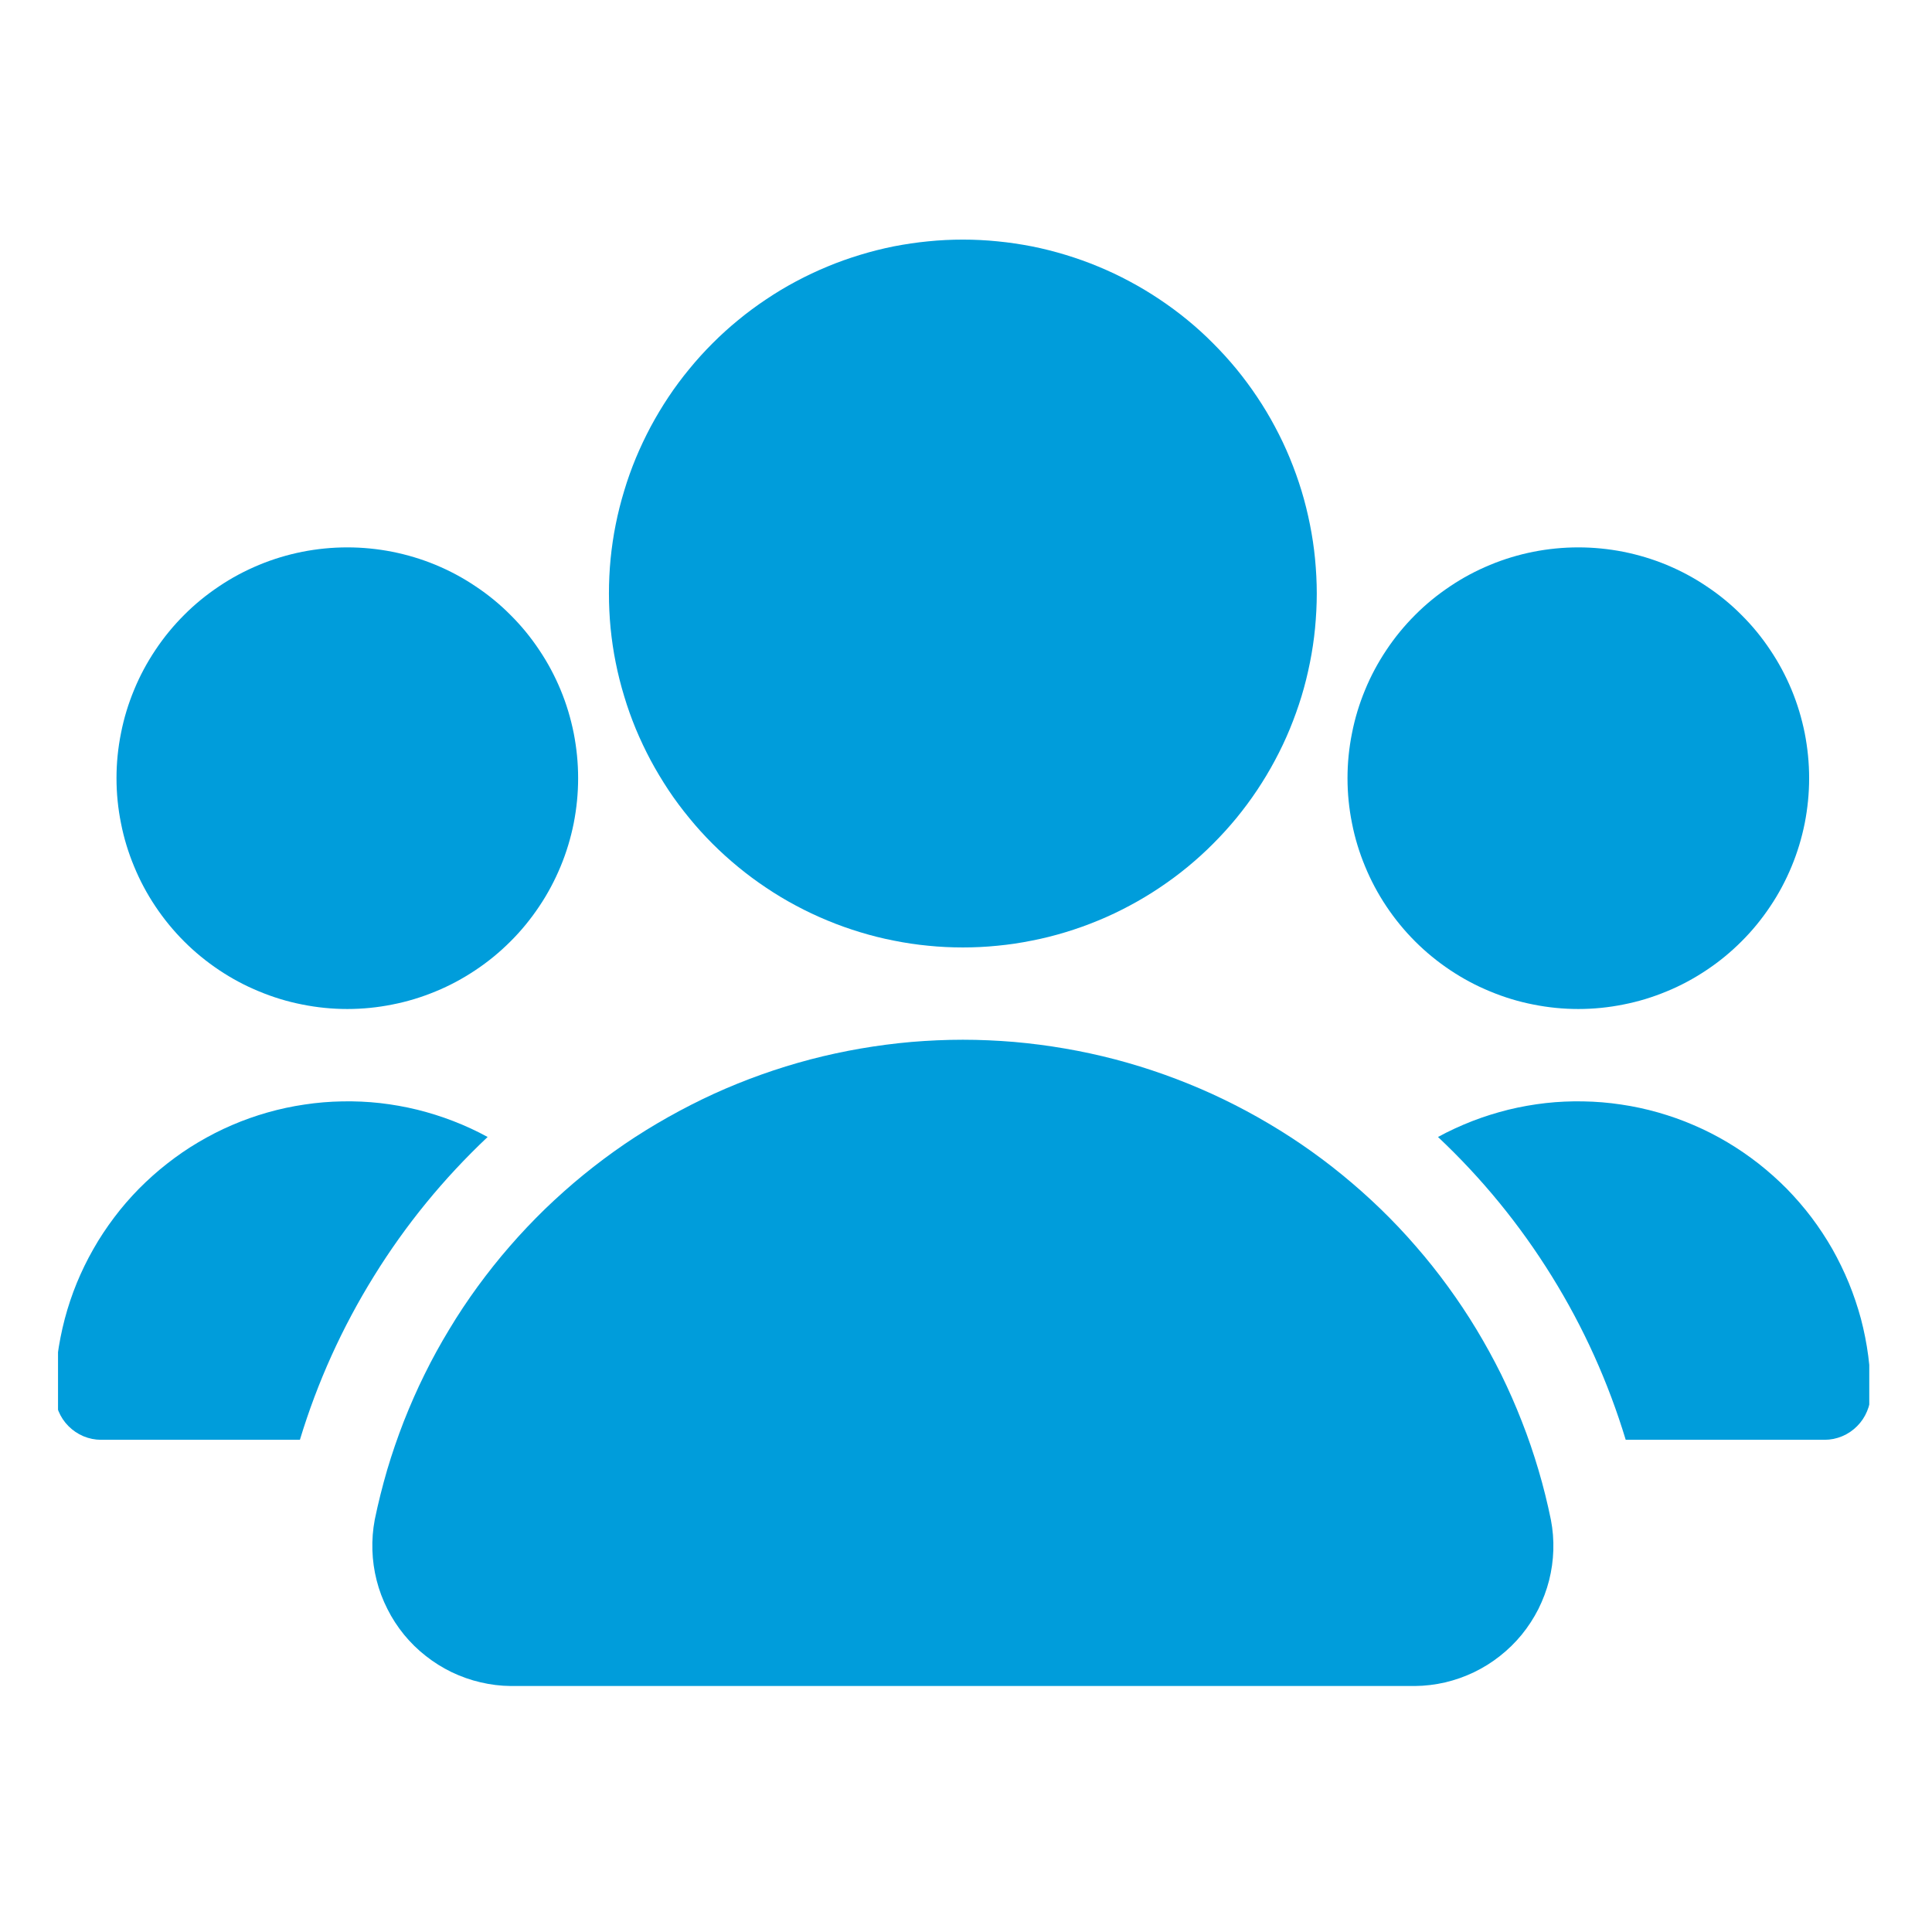 <svg xmlns="http://www.w3.org/2000/svg" xmlns:xlink="http://www.w3.org/1999/xlink" width="128" zoomAndPan="magnify" viewBox="0 0 96 96" height="128" preserveAspectRatio="xMidYMid meet" version="1.0"><defs><clipPath id="1e25ae824e"><path d="M 30 11.906 L 66 11.906 L 66 48 L 30 48 Z M 30 11.906 " clip-rule="nonzero"/></clipPath><clipPath id="619b4f64f2"><path d="M 18 51 L 78 51 L 78 83.906 L 18 83.906 Z M 18 51 " clip-rule="nonzero"/></clipPath><clipPath id="d0b90f85c5"><path d="M 2.883 54 L 25 54 L 25 72 L 2.883 72 Z M 2.883 54 " clip-rule="nonzero"/></clipPath><clipPath id="8536afbb4e"><path d="M 71 54 L 92.883 54 L 92.883 72 L 71 72 Z M 71 54 " clip-rule="nonzero"/></clipPath></defs><g clip-path="url(#1e25ae824e)"><path fill="#009ddb" d="M 65.43 29.492 C 65.43 30.066 65.398 30.641 65.344 31.215 C 65.289 31.789 65.203 32.359 65.09 32.922 C 64.977 33.488 64.84 34.047 64.672 34.598 C 64.504 35.148 64.309 35.691 64.09 36.223 C 63.871 36.754 63.625 37.273 63.352 37.781 C 63.082 38.289 62.785 38.781 62.465 39.262 C 62.145 39.742 61.801 40.203 61.438 40.648 C 61.07 41.094 60.684 41.52 60.277 41.926 C 59.871 42.336 59.445 42.719 59 43.086 C 58.555 43.453 58.09 43.793 57.613 44.113 C 57.133 44.434 56.641 44.73 56.133 45 C 55.625 45.273 55.105 45.52 54.574 45.738 C 54.039 45.961 53.5 46.152 52.949 46.32 C 52.395 46.488 51.84 46.629 51.273 46.738 C 50.707 46.852 50.141 46.938 49.566 46.992 C 48.992 47.051 48.418 47.078 47.844 47.078 C 47.266 47.078 46.691 47.051 46.117 46.992 C 45.547 46.938 44.977 46.852 44.41 46.738 C 43.848 46.629 43.289 46.488 42.738 46.32 C 42.188 46.152 41.645 45.961 41.113 45.738 C 40.582 45.52 40.062 45.273 39.551 45 C 39.043 44.73 38.551 44.434 38.074 44.113 C 37.594 43.793 37.133 43.453 36.688 43.086 C 36.242 42.719 35.816 42.336 35.406 41.926 C 35 41.52 34.613 41.094 34.25 40.648 C 33.883 40.203 33.539 39.742 33.219 39.262 C 32.902 38.781 32.605 38.289 32.332 37.781 C 32.062 37.273 31.816 36.754 31.594 36.223 C 31.375 35.691 31.18 35.148 31.016 34.598 C 30.848 34.047 30.707 33.488 30.594 32.922 C 30.48 32.359 30.398 31.789 30.34 31.215 C 30.285 30.641 30.258 30.066 30.258 29.492 C 30.258 28.914 30.285 28.34 30.34 27.77 C 30.398 27.195 30.48 26.625 30.594 26.062 C 30.707 25.496 30.848 24.938 31.016 24.387 C 31.18 23.836 31.375 23.293 31.594 22.762 C 31.816 22.23 32.062 21.711 32.332 21.203 C 32.605 20.695 32.902 20.199 33.219 19.723 C 33.539 19.242 33.883 18.781 34.25 18.336 C 34.613 17.891 35 17.465 35.406 17.059 C 35.816 16.648 36.242 16.262 36.688 15.898 C 37.133 15.531 37.594 15.191 38.074 14.871 C 38.551 14.551 39.043 14.254 39.551 13.984 C 40.062 13.711 40.582 13.465 41.113 13.246 C 41.645 13.023 42.188 12.832 42.738 12.664 C 43.289 12.496 43.848 12.355 44.41 12.242 C 44.977 12.133 45.547 12.047 46.117 11.992 C 46.691 11.934 47.266 11.906 47.844 11.906 C 48.418 11.906 48.992 11.934 49.566 11.992 C 50.141 12.047 50.707 12.133 51.273 12.242 C 51.84 12.355 52.395 12.496 52.949 12.664 C 53.5 12.832 54.039 13.023 54.574 13.246 C 55.105 13.465 55.625 13.711 56.133 13.984 C 56.641 14.254 57.133 14.551 57.613 14.871 C 58.09 15.191 58.555 15.531 59 15.898 C 59.445 16.262 59.871 16.648 60.277 17.059 C 60.684 17.465 61.07 17.891 61.438 18.336 C 61.801 18.781 62.145 19.242 62.465 19.723 C 62.785 20.199 63.082 20.695 63.352 21.203 C 63.625 21.711 63.871 22.23 64.09 22.762 C 64.309 23.293 64.504 23.836 64.672 24.387 C 64.84 24.938 64.977 25.496 65.09 26.062 C 65.203 26.625 65.289 27.195 65.344 27.77 C 65.398 28.34 65.43 28.914 65.43 29.492 Z M 65.43 29.492 " fill-opacity="1" fill-rule="nonzero"/></g><path fill="#009ddb" d="M 28.727 38.668 C 28.727 39.422 28.652 40.168 28.508 40.906 C 28.359 41.645 28.145 42.359 27.855 43.055 C 27.566 43.75 27.215 44.414 26.793 45.039 C 26.375 45.664 25.902 46.246 25.367 46.777 C 24.836 47.309 24.258 47.785 23.629 48.203 C 23.004 48.621 22.344 48.977 21.648 49.262 C 20.953 49.551 20.234 49.77 19.496 49.914 C 18.758 50.062 18.012 50.137 17.258 50.137 C 16.504 50.137 15.758 50.062 15.02 49.914 C 14.281 49.77 13.566 49.551 12.871 49.262 C 12.176 48.977 11.512 48.621 10.887 48.203 C 10.262 47.785 9.68 47.309 9.148 46.777 C 8.617 46.246 8.141 45.664 7.723 45.039 C 7.305 44.414 6.949 43.75 6.664 43.055 C 6.375 42.359 6.156 41.645 6.012 40.906 C 5.863 40.168 5.789 39.422 5.789 38.668 C 5.789 37.914 5.863 37.168 6.012 36.43 C 6.156 35.691 6.375 34.973 6.664 34.277 C 6.949 33.582 7.305 32.922 7.723 32.297 C 8.141 31.668 8.617 31.09 9.148 30.559 C 9.68 30.023 10.262 29.551 10.887 29.133 C 11.512 28.711 12.176 28.359 12.871 28.07 C 13.566 27.781 14.281 27.566 15.02 27.418 C 15.758 27.273 16.504 27.199 17.258 27.199 C 18.012 27.199 18.758 27.273 19.496 27.418 C 20.234 27.566 20.953 27.781 21.648 28.07 C 22.344 28.359 23.004 28.711 23.629 29.133 C 24.258 29.551 24.836 30.023 25.367 30.559 C 25.902 31.09 26.375 31.668 26.793 32.297 C 27.215 32.922 27.566 33.582 27.855 34.277 C 28.145 34.973 28.359 35.691 28.508 36.43 C 28.652 37.168 28.727 37.914 28.727 38.668 Z M 28.727 38.668 " fill-opacity="1" fill-rule="nonzero"/><path fill="#009ddb" d="M 89.895 38.668 C 89.895 39.422 89.82 40.168 89.676 40.906 C 89.527 41.645 89.312 42.359 89.023 43.055 C 88.734 43.75 88.383 44.414 87.961 45.039 C 87.543 45.664 87.07 46.246 86.535 46.777 C 86.004 47.309 85.426 47.785 84.797 48.203 C 84.172 48.621 83.512 48.977 82.816 49.262 C 82.121 49.551 81.402 49.77 80.664 49.914 C 79.926 50.062 79.18 50.137 78.426 50.137 C 77.672 50.137 76.926 50.062 76.188 49.914 C 75.449 49.77 74.734 49.551 74.039 49.262 C 73.344 48.977 72.68 48.621 72.055 48.203 C 71.43 47.785 70.848 47.309 70.316 46.777 C 69.785 46.246 69.309 45.664 68.891 45.039 C 68.473 44.414 68.117 43.75 67.832 43.055 C 67.543 42.359 67.324 41.645 67.18 40.906 C 67.031 40.168 66.957 39.422 66.957 38.668 C 66.957 37.914 67.031 37.168 67.18 36.43 C 67.324 35.691 67.543 34.973 67.832 34.277 C 68.117 33.582 68.473 32.922 68.891 32.297 C 69.309 31.668 69.785 31.09 70.316 30.559 C 70.848 30.023 71.43 29.551 72.055 29.133 C 72.68 28.711 73.344 28.359 74.039 28.07 C 74.734 27.781 75.449 27.566 76.188 27.418 C 76.926 27.273 77.672 27.199 78.426 27.199 C 79.18 27.199 79.926 27.273 80.664 27.418 C 81.402 27.566 82.121 27.781 82.816 28.07 C 83.512 28.359 84.172 28.711 84.797 29.133 C 85.426 29.551 86.004 30.023 86.535 30.559 C 87.07 31.09 87.543 31.668 87.961 32.297 C 88.383 32.922 88.734 33.582 89.023 34.277 C 89.312 34.973 89.527 35.691 89.676 36.43 C 89.82 37.168 89.895 37.914 89.895 38.668 Z M 89.895 38.668 " fill-opacity="1" fill-rule="nonzero"/><g clip-path="url(#619b4f64f2)"><path fill="#009ddb" d="M 77.062 75.512 C 76.891 74.68 76.688 73.855 76.445 73.039 C 76.203 72.223 75.93 71.418 75.617 70.625 C 75.309 69.832 74.965 69.055 74.59 68.289 C 74.211 67.527 73.801 66.781 73.363 66.055 C 72.922 65.324 72.449 64.617 71.949 63.93 C 71.449 63.242 70.918 62.574 70.359 61.934 C 69.801 61.289 69.219 60.672 68.605 60.078 C 67.996 59.488 67.359 58.922 66.699 58.383 C 66.043 57.844 65.359 57.336 64.656 56.855 C 63.953 56.375 63.23 55.93 62.492 55.512 C 61.75 55.094 60.992 54.707 60.215 54.352 C 59.441 54 58.652 53.68 57.852 53.395 C 57.051 53.109 56.238 52.859 55.414 52.641 C 54.59 52.426 53.762 52.246 52.922 52.102 C 52.082 51.957 51.238 51.848 50.391 51.773 C 49.543 51.703 48.695 51.664 47.844 51.664 C 46.992 51.664 46.141 51.703 45.293 51.773 C 44.445 51.848 43.602 51.957 42.762 52.102 C 41.926 52.246 41.094 52.426 40.27 52.641 C 39.445 52.859 38.633 53.109 37.832 53.395 C 37.031 53.68 36.242 54 35.469 54.352 C 34.695 54.707 33.938 55.094 33.195 55.512 C 32.453 55.93 31.73 56.375 31.027 56.855 C 30.324 57.336 29.645 57.844 28.984 58.383 C 28.324 58.922 27.691 59.488 27.078 60.078 C 26.469 60.672 25.883 61.289 25.324 61.934 C 24.766 62.574 24.238 63.242 23.734 63.93 C 23.234 64.617 22.762 65.324 22.324 66.055 C 21.883 66.781 21.473 67.527 21.098 68.289 C 20.719 69.055 20.379 69.832 20.066 70.625 C 19.758 71.418 19.48 72.223 19.238 73.039 C 19 73.855 18.793 74.68 18.621 75.512 C 18.527 76.012 18.488 76.516 18.504 77.027 C 18.52 77.535 18.59 78.035 18.715 78.527 C 18.84 79.023 19.02 79.496 19.25 79.949 C 19.477 80.406 19.754 80.828 20.074 81.223 C 20.398 81.617 20.758 81.973 21.16 82.285 C 21.559 82.602 21.988 82.867 22.445 83.09 C 22.906 83.309 23.383 83.48 23.879 83.594 C 24.375 83.711 24.875 83.773 25.387 83.777 L 70.301 83.777 C 70.809 83.773 71.312 83.711 71.809 83.598 C 72.305 83.48 72.781 83.312 73.238 83.094 C 73.699 82.871 74.129 82.605 74.527 82.289 C 74.93 81.973 75.289 81.621 75.613 81.227 C 75.934 80.832 76.211 80.406 76.441 79.953 C 76.668 79.496 76.848 79.023 76.973 78.531 C 77.098 78.035 77.168 77.535 77.184 77.027 C 77.199 76.52 77.16 76.012 77.062 75.512 Z M 77.062 75.512 " fill-opacity="1" fill-rule="nonzero"/></g><g clip-path="url(#d0b90f85c5)"><path fill="#009ddb" d="M 24.23 56.496 C 22.047 58.555 20.16 60.859 18.582 63.41 C 17 65.961 15.773 68.672 14.902 71.543 L 5.023 71.543 C 4.723 71.543 4.43 71.484 4.148 71.367 C 3.871 71.25 3.621 71.082 3.406 70.867 C 3.191 70.652 3.027 70.406 2.91 70.125 C 2.793 69.848 2.734 69.555 2.73 69.25 C 2.73 68.625 2.773 68 2.855 67.375 C 2.938 66.754 3.059 66.141 3.219 65.531 C 3.379 64.926 3.578 64.332 3.816 63.75 C 4.055 63.172 4.328 62.609 4.641 62.062 C 4.949 61.516 5.297 60.996 5.676 60.492 C 6.051 59.992 6.461 59.52 6.902 59.07 C 7.344 58.625 7.809 58.207 8.305 57.82 C 8.797 57.434 9.312 57.078 9.855 56.758 C 10.395 56.438 10.953 56.152 11.527 55.906 C 12.105 55.656 12.695 55.449 13.297 55.277 C 13.902 55.105 14.516 54.973 15.137 54.883 C 15.758 54.789 16.379 54.738 17.008 54.727 C 17.637 54.715 18.262 54.742 18.887 54.812 C 19.508 54.883 20.125 54.992 20.734 55.141 C 21.344 55.293 21.941 55.48 22.527 55.707 C 23.113 55.934 23.68 56.195 24.23 56.496 Z M 24.23 56.496 " fill-opacity="1" fill-rule="nonzero"/></g><g clip-path="url(#8536afbb4e)"><path fill="#009ddb" d="M 92.953 69.25 C 92.953 69.555 92.891 69.848 92.773 70.125 C 92.656 70.406 92.492 70.652 92.277 70.867 C 92.062 71.082 91.816 71.25 91.535 71.367 C 91.254 71.484 90.965 71.543 90.66 71.543 L 80.781 71.543 C 79.91 68.672 78.688 65.961 77.105 63.41 C 75.523 60.859 73.641 58.555 71.453 56.496 C 72.004 56.195 72.574 55.934 73.156 55.707 C 73.742 55.48 74.34 55.293 74.949 55.141 C 75.559 54.992 76.176 54.883 76.801 54.812 C 77.422 54.742 78.051 54.715 78.676 54.727 C 79.305 54.738 79.93 54.789 80.551 54.883 C 81.172 54.973 81.781 55.105 82.387 55.277 C 82.988 55.449 83.582 55.656 84.156 55.906 C 84.734 56.152 85.293 56.438 85.832 56.758 C 86.371 57.078 86.887 57.434 87.383 57.82 C 87.875 58.207 88.344 58.625 88.785 59.07 C 89.223 59.52 89.633 59.992 90.012 60.492 C 90.391 60.996 90.734 61.516 91.047 62.062 C 91.355 62.609 91.629 63.172 91.867 63.75 C 92.105 64.332 92.305 64.926 92.469 65.531 C 92.629 66.141 92.75 66.754 92.832 67.375 C 92.914 68 92.953 68.625 92.953 69.25 Z M 92.953 69.25 " fill-opacity="1" fill-rule="nonzero"/></g></svg>